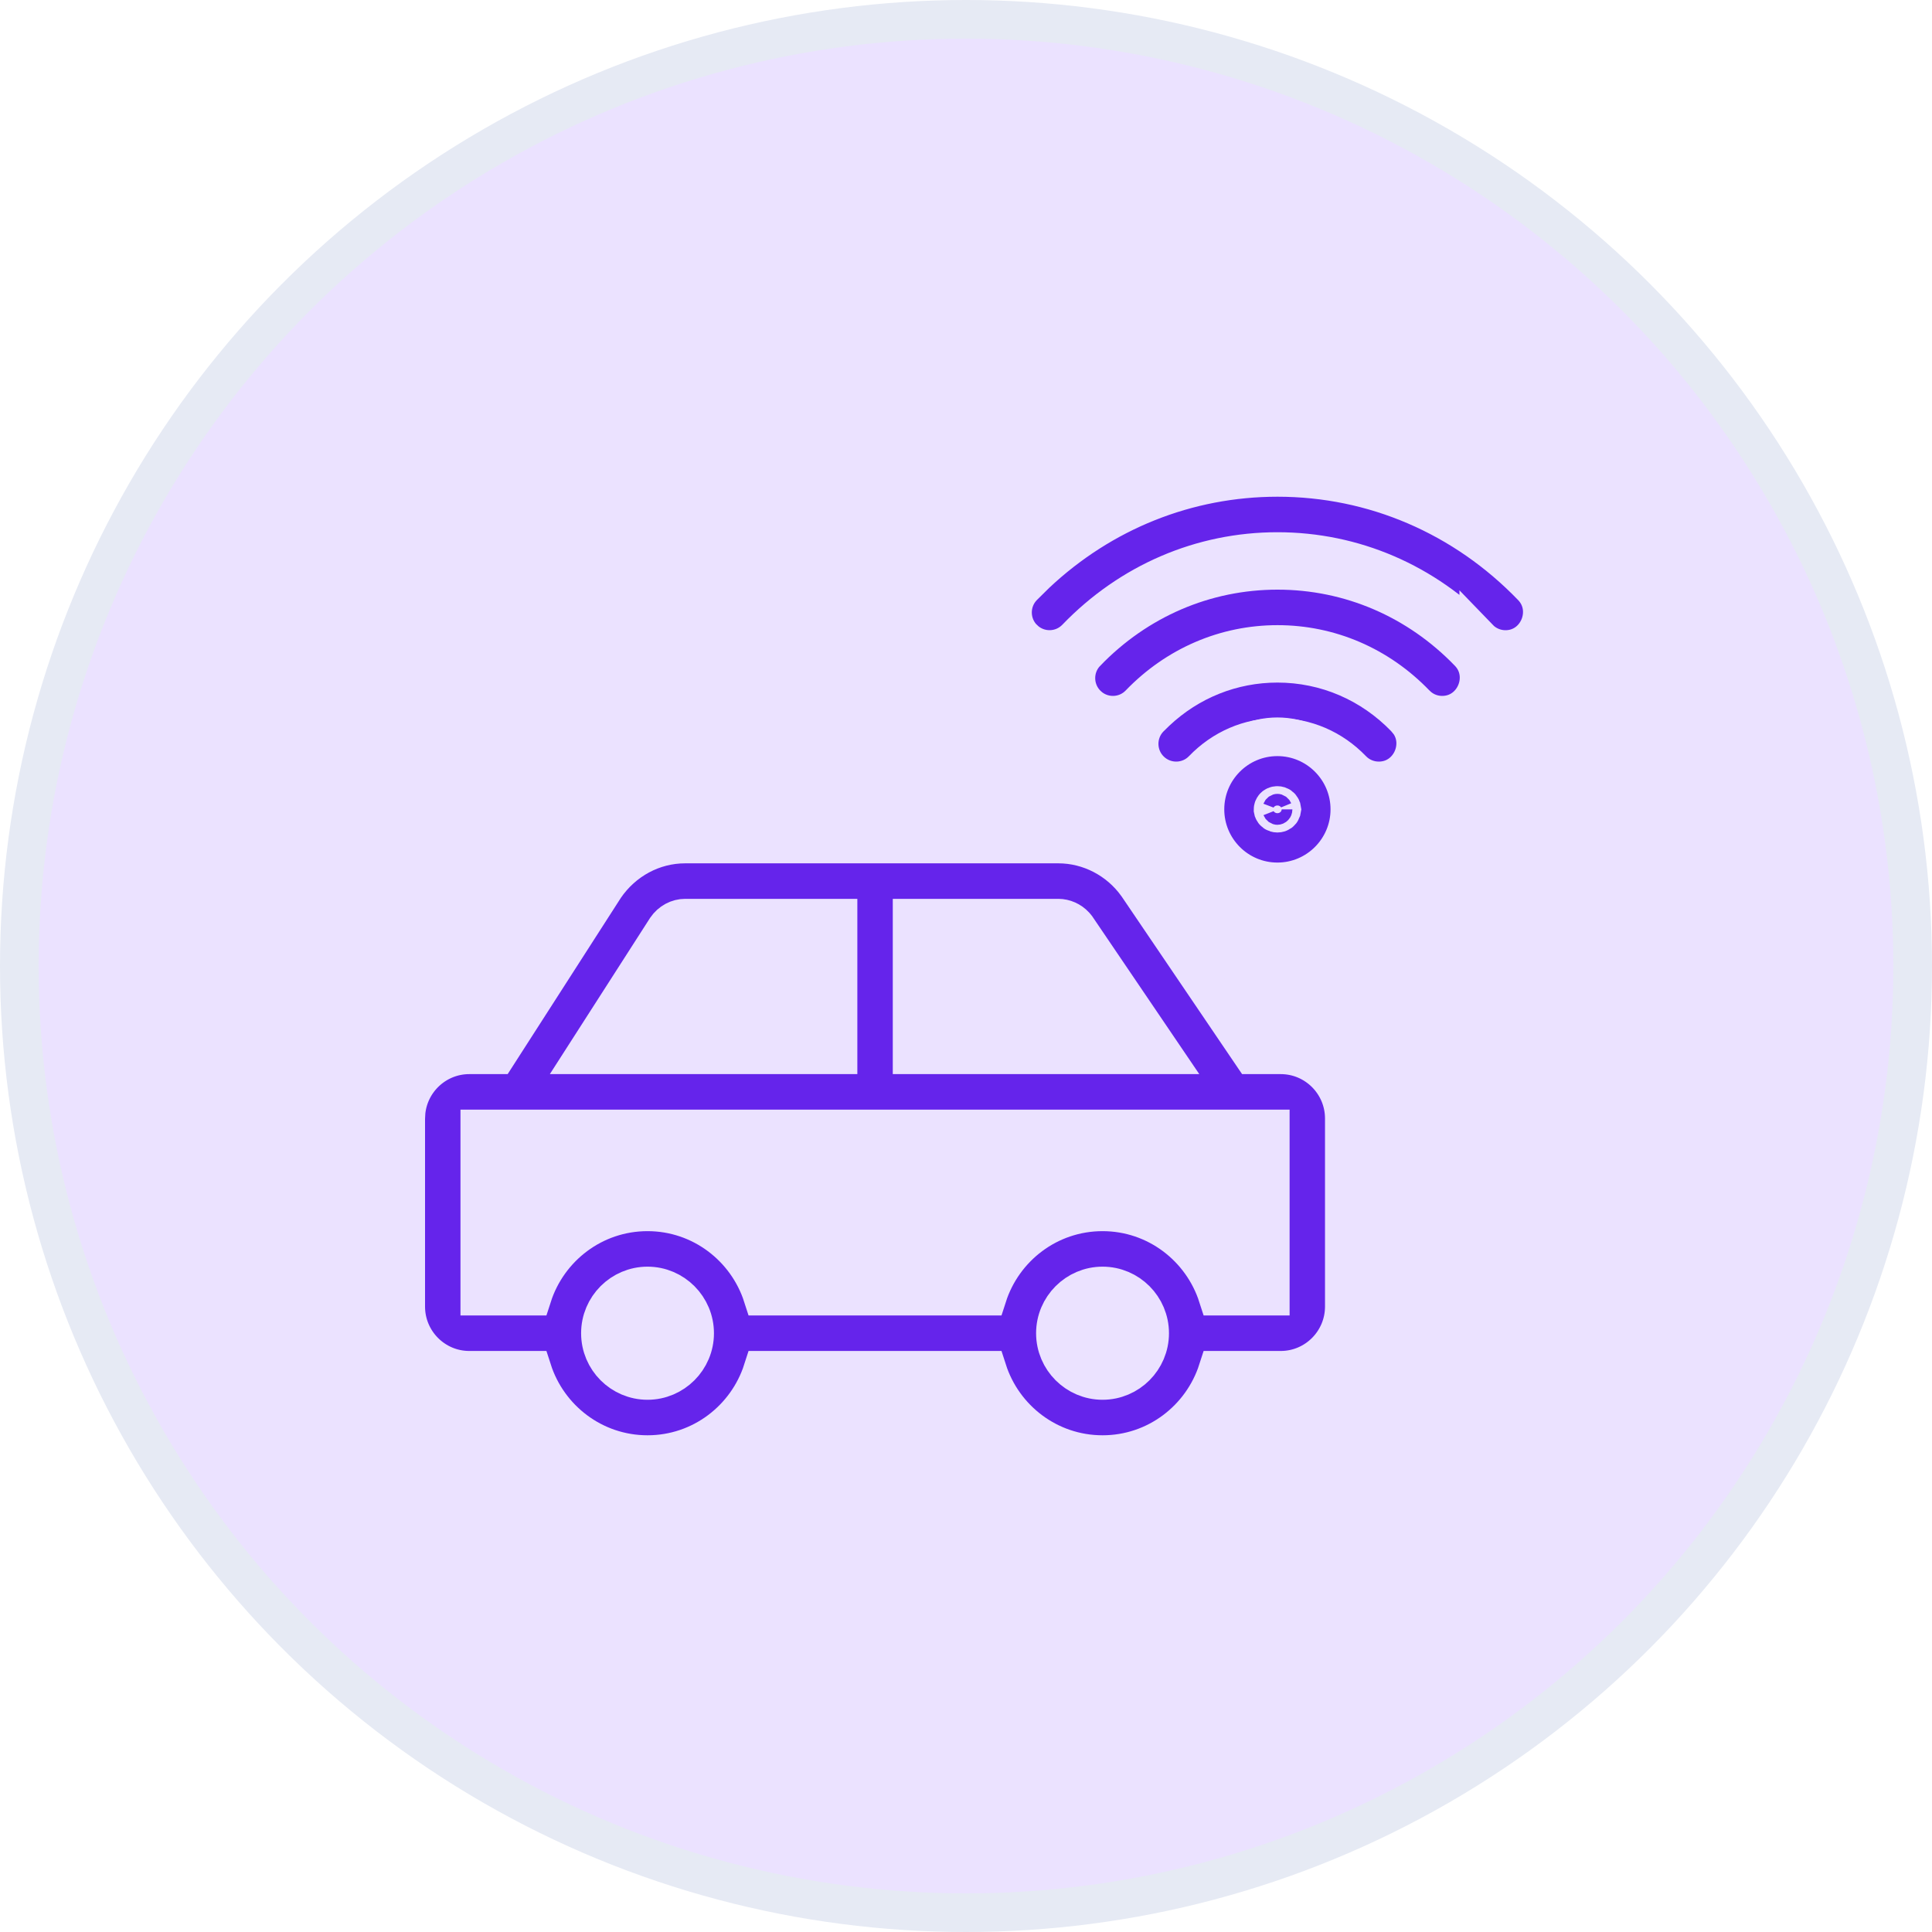 <svg width="50" height="50" viewBox="0 0 50 50" fill="none" xmlns="http://www.w3.org/2000/svg">
<rect x="0" y="0" width="50" height="50" fill="#333333" stroke="none"/>
<g clip-path="url(#clip0_2288_291)">
<rect width="50" height="50" fill="white"/>
<circle cx="25" cy="25" r="24.5" fill="#EBE2FF" stroke="#E6EAF4"/>
<path d="M27.389 21.843C28.191 21.843 28.948 22.237 29.421 22.891L29.426 22.897L29.43 22.903L32.41 27.298H33.145C34.054 27.298 34.791 28.038 34.791 28.946V33.814C34.791 34.722 34.054 35.463 33.145 35.463H31.514C31.108 36.725 29.931 37.645 28.534 37.645C27.137 37.645 25.959 36.726 25.554 35.463H19.737C19.332 36.725 18.154 37.645 16.758 37.645C15.361 37.645 14.183 36.726 13.777 35.463H12.146C11.237 35.463 10.5 34.722 10.5 33.814V28.946L10.509 28.778C10.593 27.948 11.294 27.298 12.146 27.298H12.865L15.646 22.968L15.653 22.957C16.13 22.26 16.902 21.843 17.731 21.843H27.389ZM16.758 33.281C16.087 33.281 15.539 33.829 15.539 34.504C15.539 35.179 16.087 35.726 16.758 35.726C17.428 35.726 17.977 35.178 17.977 34.504C17.977 33.829 17.428 33.281 16.758 33.281ZM28.534 33.281C27.864 33.281 27.314 33.829 27.314 34.504C27.314 35.179 27.864 35.726 28.534 35.726C29.205 35.726 29.753 35.178 29.753 34.504C29.753 33.829 29.205 33.281 28.534 33.281ZM12.417 33.544H13.777C14.183 32.281 15.361 31.362 16.758 31.362C18.154 31.362 19.332 32.282 19.737 33.544H25.554C25.959 32.281 27.137 31.362 28.534 31.362C29.931 31.362 31.108 32.282 31.514 33.544H32.875V29.217H12.417V33.544ZM23.605 27.298H30.094L27.861 24.006L27.816 23.952C27.706 23.833 27.548 23.762 27.389 23.762H23.605V27.298ZM17.731 23.762C17.547 23.762 17.361 23.856 17.242 24.03L15.145 27.298H21.688V23.762H17.731Z" fill="#6524EB" stroke="#EBE2FF"/>
<path d="M33.062 12.355C35.554 12.355 37.895 13.363 39.65 15.184C40.227 15.782 39.803 16.81 38.961 16.81C38.711 16.81 38.458 16.711 38.27 16.516V16.517C36.874 15.068 35.025 14.274 33.06 14.274C31.097 14.274 29.248 15.067 27.852 16.516C27.483 16.898 26.877 16.907 26.496 16.54H26.495C26.115 16.172 26.105 15.565 26.472 15.184L26.808 14.852C28.521 13.24 30.725 12.355 33.062 12.355Z" fill="#6524EB" stroke="#EBE2FF"/>
<path d="M33.062 14.76C34.936 14.76 36.696 15.517 38.014 16.885C38.59 17.483 38.165 18.51 37.323 18.51C37.104 18.51 36.884 18.435 36.707 18.285L36.634 18.217C35.675 17.222 34.408 16.679 33.062 16.679C31.718 16.679 30.451 17.222 29.492 18.217C29.147 18.575 28.592 18.606 28.21 18.305L28.136 18.24C27.756 17.872 27.745 17.265 28.112 16.884H28.113C29.43 15.517 31.189 14.76 33.062 14.76Z" fill="#6524EB" stroke="#EBE2FF"/>
<path d="M33.06 17.165C34.315 17.165 35.493 17.672 36.373 18.585L36.47 18.703C36.895 19.308 36.473 20.21 35.684 20.21C35.433 20.21 35.181 20.113 34.993 19.918C34.472 19.377 33.787 19.084 33.06 19.084C32.335 19.084 31.65 19.377 31.129 19.918C30.761 20.299 30.154 20.308 29.773 19.941H29.773C29.392 19.573 29.382 18.965 29.749 18.584L29.918 18.419C30.777 17.61 31.885 17.165 33.06 17.165Z" fill="#6524EB" stroke="#EBE2FF"/>
<path d="M33.059 19.068C34.094 19.068 34.934 19.911 34.934 20.946C34.934 21.98 34.094 22.823 33.059 22.823C32.023 22.823 31.184 21.98 31.184 20.946C31.184 19.911 32.023 19.068 33.059 19.068ZM33.059 20.846C32.982 20.846 32.947 20.905 32.947 20.946L32.954 20.978C32.968 21.012 33.001 21.045 33.059 21.045C33.116 21.045 33.151 21.012 33.164 20.978L33.17 20.946L33.164 20.913C33.151 20.88 33.116 20.846 33.059 20.846Z" fill="#6524EB" stroke="#EBE2FF"/>
</g>
<defs>
<clipPath id="clip0_2288_291">
<rect width="50" height="50" fill="white"/>
</clipPath>
</defs>
</svg>
